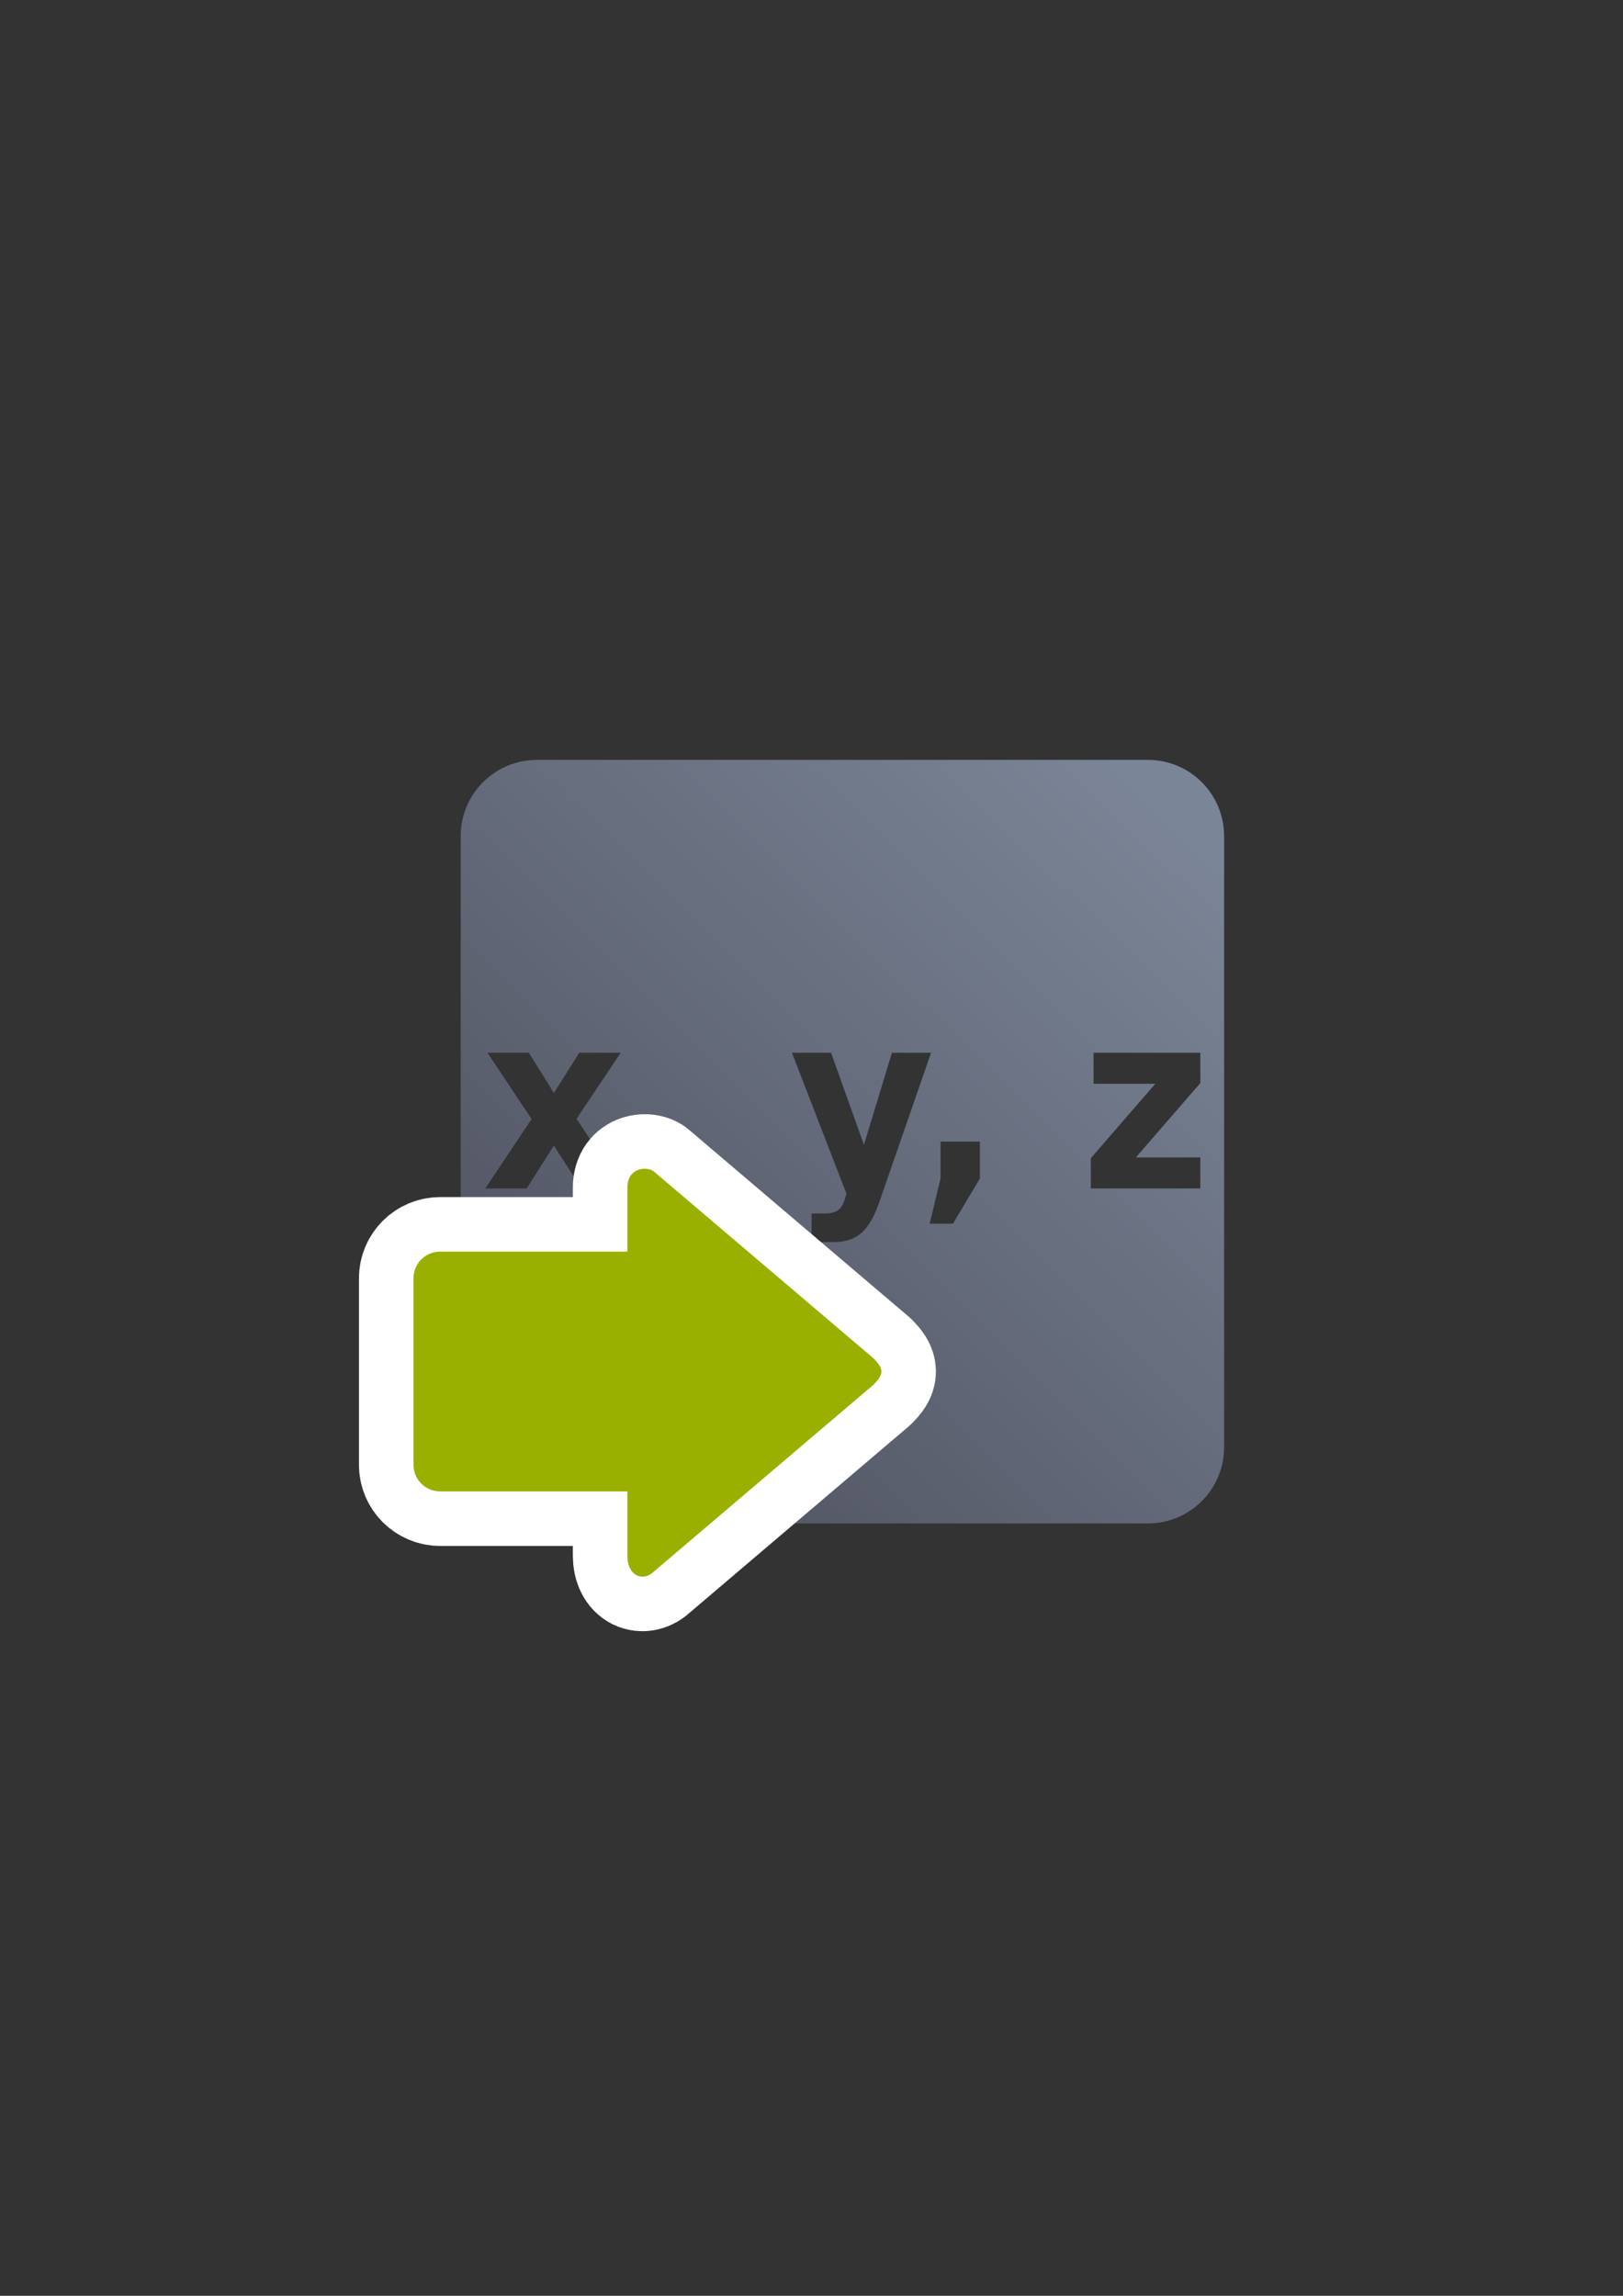 <?xml version="1.0" encoding="UTF-8" standalone="no"?>
<!-- Created with Inkscape (http://www.inkscape.org/) -->

<svg
   xmlns:dc="http://purl.org/dc/elements/1.1/"
   xmlns:cc="http://creativecommons.org/ns#"
   xmlns:rdf="http://www.w3.org/1999/02/22-rdf-syntax-ns#"
   xmlns:svg="http://www.w3.org/2000/svg"
   xmlns="http://www.w3.org/2000/svg"
   xmlns:xlink="http://www.w3.org/1999/xlink"
   xmlns:sodipodi="http://sodipodi.sourceforge.net/DTD/sodipodi-0.dtd"
   xmlns:inkscape="http://www.inkscape.org/namespaces/inkscape"
   width="210mm"
   height="297mm"
   viewBox="0 0 744.094 1052.362"
   id="svg2"
   version="1.1"
   inkscape:version="0.91 r13725"
   inkscape:export-xdpi="4"
   inkscape:export-ydpi="4"
   sodipodi:docname="variable-input.svg">
  <rect x="0" y="0" width="744.094" height="1052.362" fill="#333333" stroke="none"/>
  <defs
     id="defs4">
    <linearGradient
       inkscape:collect="always"
       id="linearGradient4155">
      <stop
         style="stop-color:#7a8597;stop-opacity:1;"
         offset="0"
         id="stop4157" />
      <stop
         style="stop-color:#4e505d;stop-opacity:1"
         offset="1"
         id="stop4159" />
    </linearGradient>
    <linearGradient
       id="linearGradient2224">
      <stop
         id="stop2226"
         offset="0"
         style="stop-color:#7c7c7c;stop-opacity:1;" />
      <stop
         id="stop2228"
         offset="1"
         style="stop-color:#b8b8b8;stop-opacity:1;" />
    </linearGradient>
    <linearGradient
       id="linearGradient15218">
      <stop
         id="stop15220"
         offset="0"
         style="stop-color:#eeeeef;stop-opacity:1;" />
      <stop
         id="stop2736"
         offset="0.599"
         style="stop-color:#d3d7cf;stop-opacity:1;" />
      <stop
         id="stop2738"
         offset="0.828"
         style="stop-color:#ffffff;stop-opacity:1;" />
      <stop
         id="stop15222"
         offset="1"
         style="stop-color:#d3d7cf;stop-opacity:1;" />
    </linearGradient>
    <pattern
       y="0"
       x="0"
       height="6"
       width="6"
       patternUnits="userSpaceOnUse"
       id="EMFhbasepattern" />
    <pattern
       y="0"
       x="0"
       height="6"
       width="6"
       patternUnits="userSpaceOnUse"
       id="EMFhbasepattern-5" />
    <linearGradient
       inkscape:collect="always"
       xlink:href="#linearGradient4155"
       id="linearGradient4161"
       x1="557"
       y1="344.362"
       x2="215"
       y2="693.362"
       gradientUnits="userSpaceOnUse"
       gradientTransform="matrix(0.875,0,0,0.875,44.963,66.254)" />
  </defs>
  <sodipodi:namedview
     id="base"
     pagecolor="#ffffff"
     bordercolor="#666666"
     borderopacity="1.0"
     inkscape:pageopacity="0.0"
     inkscape:pageshadow="2"
     inkscape:zoom="1"
     inkscape:cx="116.40154"
     inkscape:cy="502.04839"
     inkscape:document-units="px"
     inkscape:current-layer="layer1"
     showgrid="false"
     showguides="true"
     inkscape:guide-bbox="true"
     inkscape:window-width="1366"
     inkscape:window-height="721"
     inkscape:window-x="-4"
     inkscape:window-y="-4"
     inkscape:window-maximized="1">
    <sodipodi:guide
       position="560,730"
       orientation="0,1"
       id="guide3338" />
    <sodipodi:guide
       position="560,330"
       orientation="0,1"
       id="guide3340" />
    <sodipodi:guide
       position="190,475"
       orientation="1,0"
       id="guide3344" />
    <sodipodi:guide
       position="590,451"
       orientation="1,0"
       id="guide3346" />
    <inkscape:grid
       type="xygrid"
       id="grid3440" />
  </sodipodi:namedview>
  <g
     inkscape:label="Ebene 1"
     inkscape:groupmode="layer"
     id="layer1">
    <rect
       style="opacity:1;fill:none;fill-opacity:1;stroke:none;stroke-width:23;stroke-linecap:butt;stroke-linejoin:round;stroke-miterlimit:4;stroke-dasharray:none;stroke-opacity:1"
       id="rect4160"
       width="400"
       height="400"
       x="190"
       y="322.362" />
    <path
       style="color:#252525;clip-rule:nonzero;display:inline;overflow:visible;visibility:visible;opacity:1;isolation:auto;mix-blend-mode:normal;color-interpolation:sRGB;color-interpolation-filters:linearRGB;solid-color:#252525;solid-opacity:1;fill:url(#linearGradient4161);fill-opacity:1;fill-rule:nonzero;stroke:none;stroke-width:23;stroke-linecap:butt;stroke-linejoin:round;stroke-miterlimit:4;stroke-dasharray:none;stroke-dashoffset:0;stroke-opacity:1;color-rendering:auto;image-rendering:auto;shape-rendering:auto;text-rendering:auto;enable-background:accumulate"
       d="m 246.213,348.32 c -19.39,0 -35,15.61 -35,35 l 0,280 c 0,19.39 15.61,35 35,35 l 280,0 c 19.39,0 35,-15.61 35,-35 l 0,-280 c 0,-19.39 -15.61,-35 -35,-35 l -280,0 z m -22.729,134.251 18.989,0 11.474,18.438 11.625,-18.438 18.989,0 -20.241,30.268 21.244,31.932 -18.99,0 -12.626,-19.66 -12.476,19.66 -18.99,0 21.244,-31.821 -20.241,-30.379 z m 139.59,0 17.936,0 15.082,42.207 12.826,-42.207 17.938,0 -23.598,68.086 c -2.372,6.923 -5.144,11.756 -8.318,14.496 -3.14,2.777 -7.298,4.165 -12.476,4.165 l -10.372,0 0,-13.052 5.611,0 c 3.04,0 5.244,-0.536 6.614,-1.61 1.403,-1.074 2.489,-3 3.257,-5.776 l 0.501,-1.721 -25.001,-64.588 z m 138.286,0 48.952,0 0,13.884 -29.562,34.099 29.562,0 0,14.217 -50.205,0 0,-13.884 29.562,-34.099 -28.309,0 0,-14.217 z m -203.822,40.708 18.037,0 0,16.938 -12.375,20.715 -10.673,0 5.011,-20.715 0,-16.938 z m 133.677,0 18.037,0 0,16.938 -12.375,20.715 -10.673,0 5.011,-20.715 0,-16.938 z"
       id="rect4149"
       inkscape:connector-curvature="0" />
    <path
       inkscape:connector-curvature="0"
       id="path4174"
       d="m 404.084,628.685 c 0,1.832 -1.226,3.664 -3.677,6.106 l -100.514,85.489 c -4.903,4.885 -12.258,2.443 -12.258,-7.328 l 0,-29.311 -85.805,0 c -6.791,0 -12.258,-5.447 -12.258,-12.213 l 0,-85.489 c 0,-6.766 5.467,-12.213 12.258,-12.213 l 85.805,0 0,-29.311 c 0,-9.77 9.806,-9.77 12.258,-7.328 l 100.514,85.489 c 2.452,2.443 3.677,4.274 3.677,6.106 z"
       style="fill:#d9463a;fill-opacity:1;fill-rule:evenodd;stroke:#ffffff;stroke-width:50;stroke-linecap:butt;stroke-linejoin:round;stroke-miterlimit:4;stroke-dasharray:none;stroke-opacity:1" />
    <path
       style="fill:#99b000;fill-opacity:1;fill-rule:evenodd;stroke:none;stroke-width:1;stroke-linecap:butt;stroke-linejoin:round;stroke-miterlimit:4;stroke-dasharray:none;stroke-opacity:1"
       d="m 404.084,628.685 c 0,1.832 -1.226,3.664 -3.677,6.106 l -100.514,85.489 c -4.903,4.885 -12.258,2.443 -12.258,-7.328 l 0,-29.311 -85.805,0 c -6.791,0 -12.258,-5.447 -12.258,-12.213 l 0,-85.489 c 0,-6.766 5.467,-12.213 12.258,-12.213 l 85.805,0 0,-29.311 c 0,-9.77 9.806,-9.77 12.258,-7.328 l 100.514,85.489 c 2.452,2.443 3.677,4.274 3.677,6.106 z"
       id="path4237"
       inkscape:connector-curvature="0" />
  </g>
</svg>
